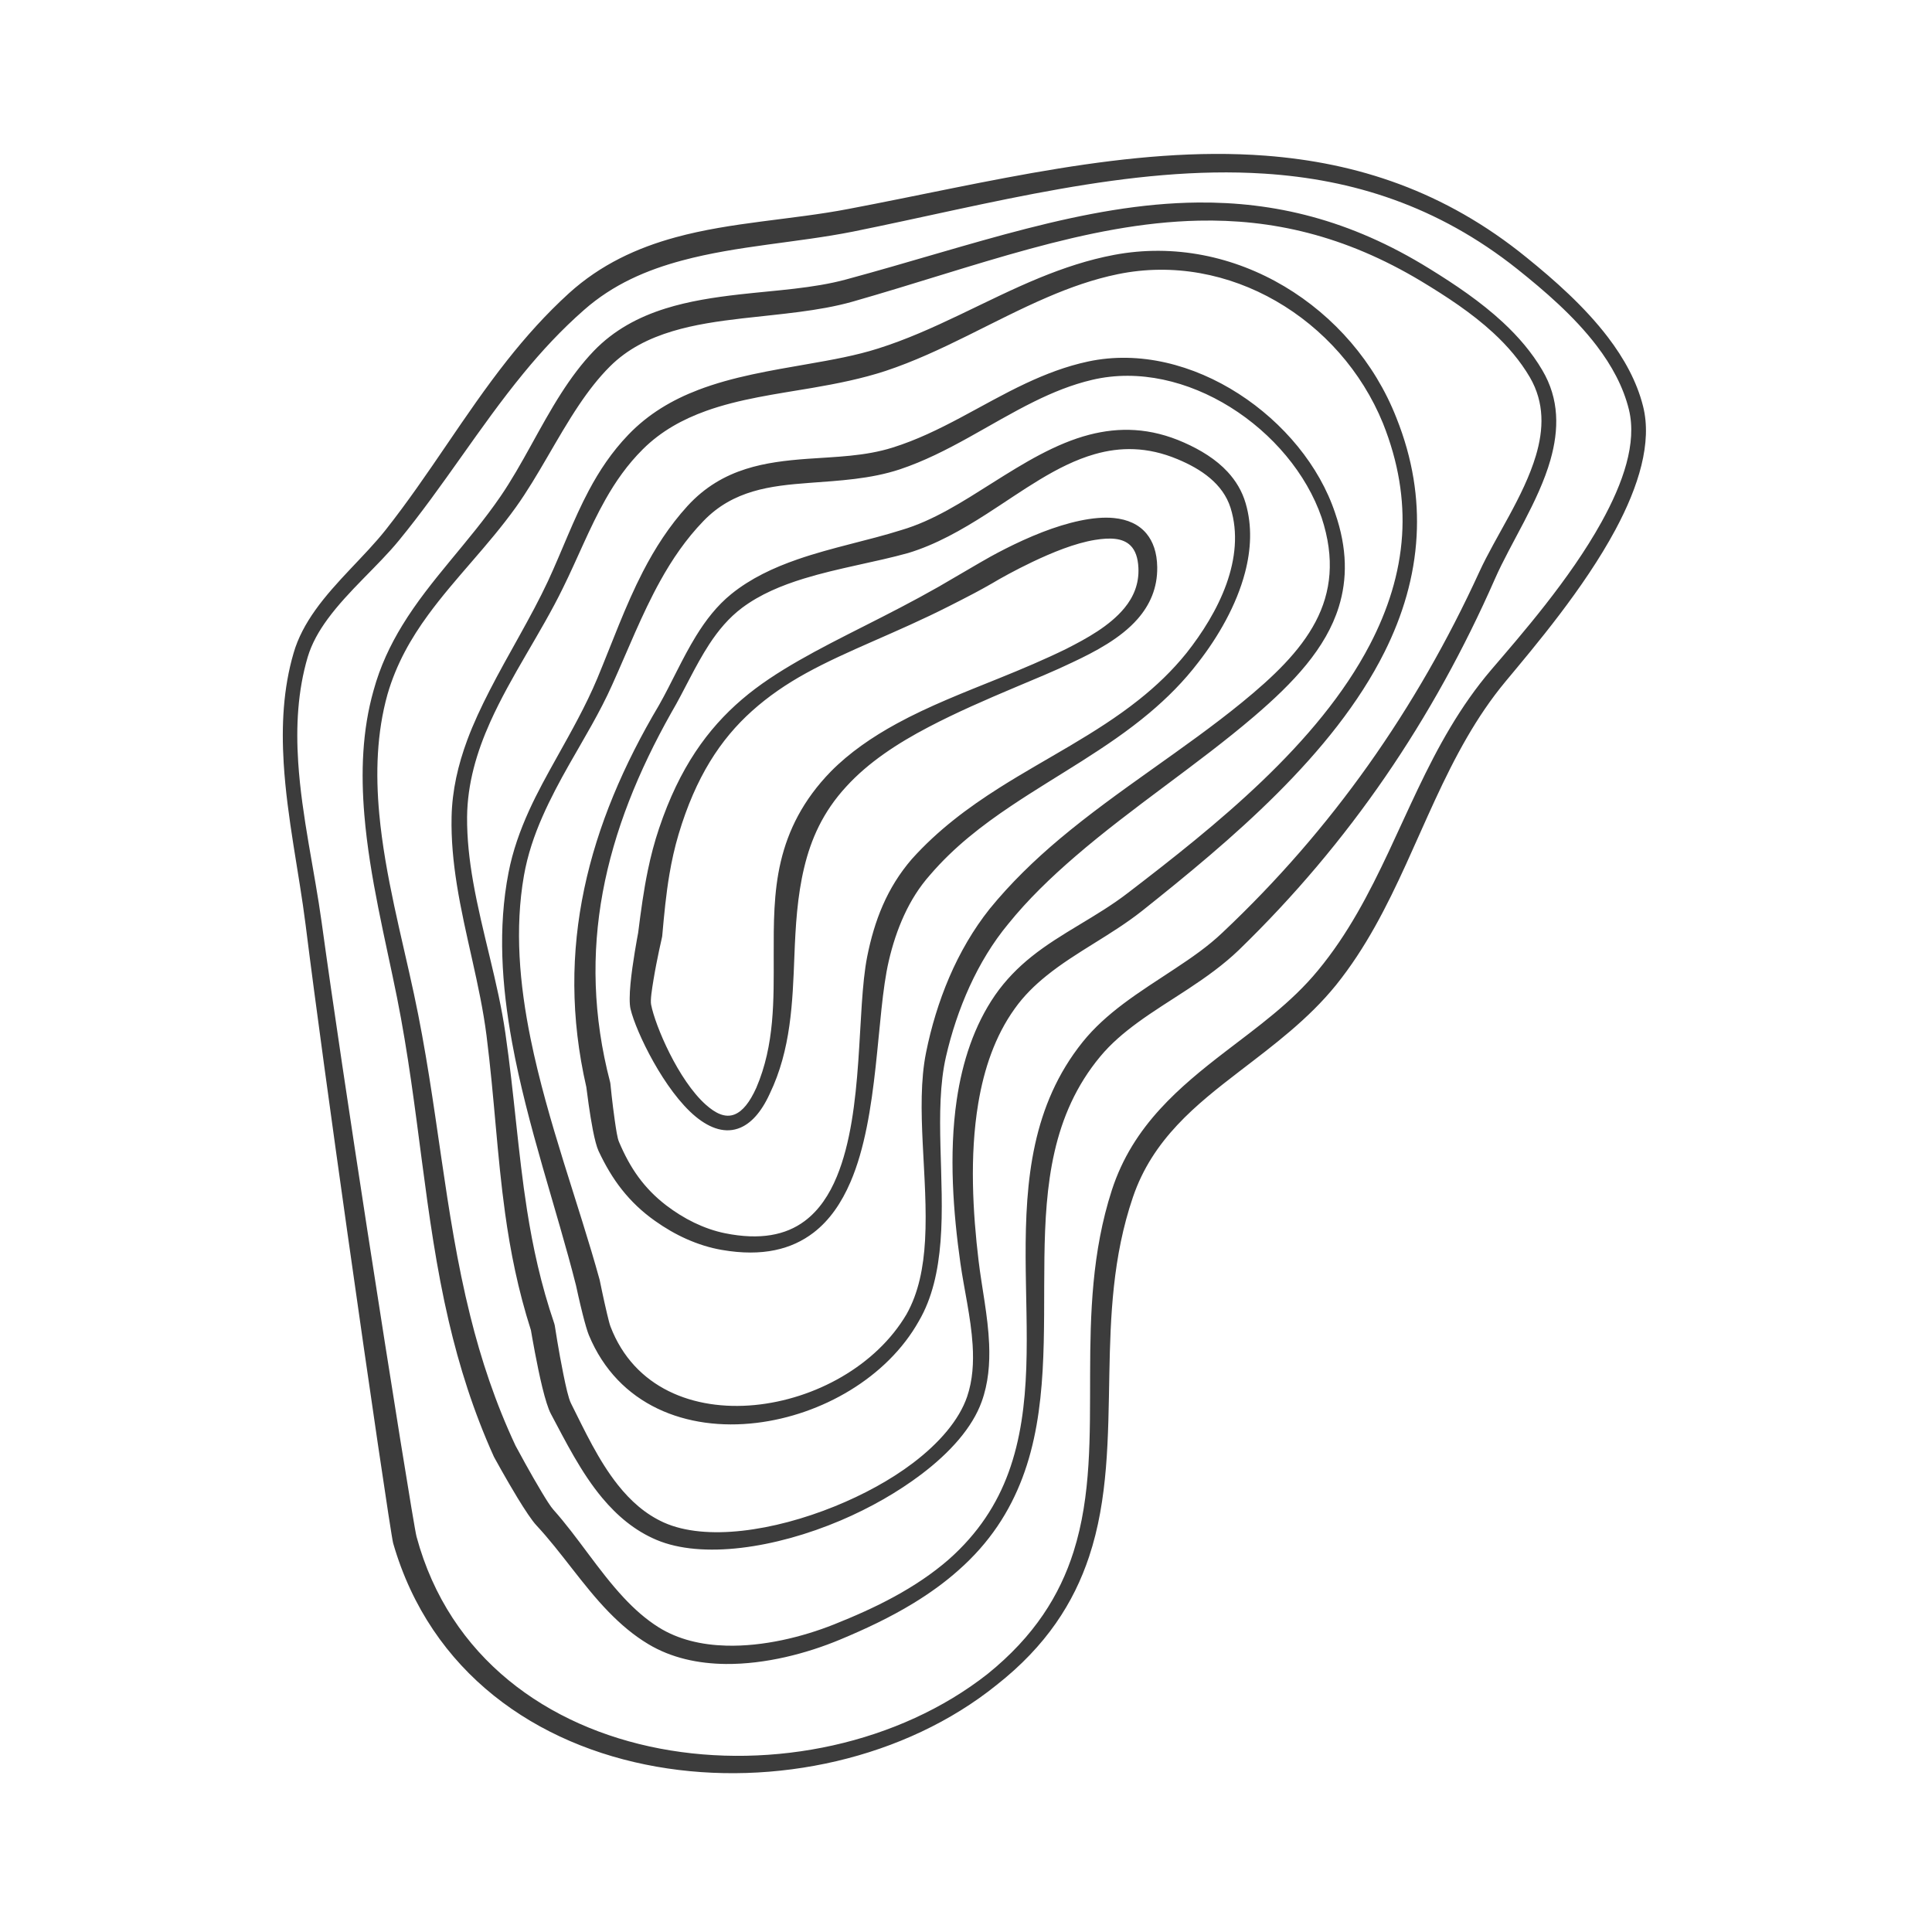 <svg xmlns="http://www.w3.org/2000/svg" xmlns:xlink="http://www.w3.org/1999/xlink" width="500" zoomAndPan="magnify" viewBox="0 0 375 375" height="500" preserveAspectRatio="xMidYMid meet" version="1.0"><defs><clipPath id="0df7b397cb"><path d="M 54.508 29 L 320 29 L 320 345 L 54.508 345 Z M 54.508 29 " clip-rule="nonzero"/></clipPath></defs><g clip-path="url(#0df7b397cb)"><path fill="#3c3c3c" d="M 76.312 299.539 C 75.938 298.152 71.77 269.957 67.457 239.445 C 64.379 217.652 61.211 194.676 59.32 179.52 C 58.055 169.453 55.707 158.73 55.062 148.109 C 54.625 140.867 54.961 133.668 56.992 126.738 C 57.844 123.781 59.34 121.039 61.188 118.438 C 65.18 112.82 70.867 107.887 74.848 102.859 C 83.371 92.066 90.094 80.504 98.453 69.922 C 102.062 65.359 105.969 60.98 110.438 56.914 C 116.578 51.352 123.645 48.102 131.152 46.055 C 142 43.09 153.754 42.66 164.691 40.555 C 191.695 35.441 219.336 28.207 245.672 30.219 C 263.312 31.57 280.379 37.023 296.297 49.977 C 301.68 54.328 307.574 59.52 312.098 65.457 C 315.223 69.559 317.703 74.02 318.914 78.84 C 320.703 85.887 318.066 94.414 313.555 102.816 C 307.422 114.238 297.891 125.465 292.254 132.238 C 289.379 135.691 286.934 139.348 284.75 143.117 C 275.57 158.969 270.891 176.82 259.316 191.207 C 253.965 197.82 247.223 202.848 240.633 207.906 C 236.363 211.188 232.152 214.477 228.531 218.348 C 224.883 222.25 221.812 226.734 219.891 232.395 C 215.973 243.898 215.539 255.445 215.324 266.668 C 215.09 279.035 215.102 291.016 211.387 302.16 C 208.422 311.059 203.117 319.449 193.422 327.066 C 175.734 341.32 150.273 346.93 127.426 342.906 C 104.121 338.801 83.562 324.688 76.312 299.539 Z M 80.852 298.27 C 87.23 321.875 106.355 335.25 128.07 339.395 C 149.98 343.574 174.535 338.41 191.699 324.906 C 200.762 317.59 205.703 309.629 208.379 301.184 C 211.828 290.301 211.551 278.648 211.59 266.625 C 211.621 254.992 211.934 243.023 215.797 231.039 C 217.848 224.703 221.168 219.648 225.184 215.254 C 228.934 211.148 233.285 207.617 237.766 204.176 C 244.074 199.324 250.645 194.652 255.82 188.355 C 267.438 174.316 272.223 156.723 281.5 141.207 C 283.836 137.289 286.453 133.504 289.516 129.926 C 295.141 123.355 304.684 112.48 310.844 101.34 C 315.066 93.711 317.746 85.98 316.176 79.516 C 315.082 75.051 312.812 70.91 309.918 67.117 C 305.531 61.359 299.738 56.402 294.496 52.215 C 278.992 39.891 262.465 34.805 245.422 33.703 C 219.383 32.02 192.172 39.578 165.555 44.957 C 154.738 47.105 143.125 47.676 132.375 50.566 C 125.527 52.402 119.012 55.18 113.352 60.168 C 108.984 63.996 105.152 68.141 101.605 72.461 C 93.059 82.871 86.129 94.301 77.414 104.922 C 73.379 109.852 67.633 114.645 63.586 120.168 C 61.898 122.469 60.512 124.902 59.723 127.539 C 57.777 134.152 57.43 141.023 57.879 147.934 C 58.566 158.488 61.078 169.117 62.445 179.113 C 64.52 194.227 67.957 217.145 71.312 238.875 C 75.973 269.035 80.461 296.906 80.852 298.27 Z M 95.84 282.695 C 91.879 273.914 89.145 265.195 87.105 256.465 C 82.309 235.91 81.387 215.297 77.059 193.613 C 74.812 182.418 71.727 170.242 70.723 158.211 C 70.031 149.969 70.301 141.789 72.508 134.016 C 73.789 129.332 75.746 125.207 78.09 121.371 C 83.5 112.508 91.043 105.258 97.148 96.352 C 101.355 90.215 104.742 82.855 108.926 76.336 C 110.832 73.367 112.898 70.574 115.258 68.117 C 119.164 64.059 123.93 61.523 129.16 59.883 C 133.695 58.457 138.582 57.707 143.512 57.148 C 150.656 56.34 157.898 55.969 164.242 54.238 C 188.594 47.656 210.508 39.496 232.562 39.309 C 247.219 39.184 261.941 42.531 277.461 52.156 C 282.371 55.184 287.406 58.559 291.738 62.586 C 294.691 65.332 297.316 68.375 299.352 71.84 C 302.695 77.473 302.609 83.387 300.941 89.266 C 298.645 97.34 293.25 105.352 290.176 112.34 C 284.195 125.949 277.129 138.77 268.879 150.781 C 260.621 162.801 251.176 174.004 240.453 184.402 C 237.508 187.234 234.121 189.656 230.621 191.961 C 227.309 194.145 223.895 196.219 220.738 198.539 C 218.094 200.48 215.621 202.578 213.559 205.066 C 204.164 216.363 202.918 230.066 202.719 244.055 C 202.512 258.723 203.43 273.691 198.445 286.855 C 195.988 293.34 192.145 299.414 186.008 304.809 C 183.332 307.191 180.406 309.281 177.34 311.156 C 172.789 313.938 167.91 316.227 163.035 318.254 C 156.613 320.93 148.582 323.047 140.883 322.977 C 135.496 322.926 130.277 321.797 125.824 319.117 C 122.984 317.418 120.477 315.273 118.156 312.891 C 113.074 307.668 108.949 301.25 104.094 296.047 C 103.27 295.168 101.863 293.055 100.445 290.723 C 98.207 287.043 95.906 282.832 95.906 282.832 C 95.887 282.785 95.863 282.742 95.84 282.695 Z M 100.086 280.652 L 100.098 280.668 C 100.453 281.336 102.996 286.055 105.152 289.629 C 106.055 291.129 106.863 292.422 107.406 293.023 C 112.137 298.312 116.113 304.801 121.074 310.113 C 123.109 312.293 125.312 314.27 127.828 315.852 C 131.68 318.266 136.238 319.289 140.949 319.418 C 148.184 319.617 155.762 317.727 161.84 315.316 C 165.812 313.734 169.793 311.98 173.586 309.91 C 177.348 307.855 180.926 305.496 184.145 302.695 C 189.879 297.625 193.508 291.945 195.742 285.852 C 200.469 272.961 199.129 258.34 199.074 244.035 C 199.016 229.102 200.324 214.512 210.129 202.266 C 212.383 199.461 215.082 197.062 218.004 194.859 C 221.199 192.453 224.652 190.277 228.031 188.039 C 231.293 185.887 234.488 183.68 237.246 181.051 C 247.906 171.008 257.32 160.152 265.594 148.488 C 273.895 136.789 281.055 124.285 287.148 110.98 C 290.277 104.152 295.754 96.363 298.113 88.441 C 299.633 83.34 299.816 78.184 296.953 73.242 C 295.062 70.016 292.617 67.164 289.855 64.617 C 285.648 60.73 280.723 57.527 275.945 54.637 C 260.898 45.582 246.707 42.52 232.617 42.828 C 210.863 43.309 189.371 51.734 165.441 58.562 C 158.898 60.41 151.426 60.949 144.047 61.801 C 139.406 62.34 134.805 63 130.516 64.293 C 125.984 65.66 121.801 67.711 118.359 71.156 C 116.145 73.371 114.195 75.906 112.383 78.602 C 108.047 85.059 104.484 92.371 100.137 98.445 C 94.758 105.945 88.332 112.199 83.113 119.336 C 79.762 123.914 76.926 128.867 75.211 134.777 C 73.129 142.23 72.887 150.07 73.613 157.957 C 74.711 169.863 77.984 181.875 80.348 192.934 C 84.984 214.492 86.191 235.035 91.285 255.457 C 93.375 263.859 96.137 272.23 100.086 280.652 Z M 103.055 258.207 L 103.055 258.203 C 100.551 250.379 99.066 242.91 98.039 235.488 C 96.48 224.25 95.965 213.121 94.434 201.004 C 93.191 191.211 90.223 181.488 88.664 171.637 C 87.977 167.305 87.559 162.949 87.652 158.559 C 87.762 153.367 88.922 148.43 90.691 143.652 C 91.902 140.391 93.406 137.211 95.02 134.059 C 98.707 126.859 103.059 119.859 106.367 112.785 C 109.121 106.84 111.297 100.832 114.281 95.223 C 116.324 91.379 118.746 87.73 121.945 84.398 C 125.848 80.324 130.48 77.613 135.52 75.684 C 142.184 73.129 149.555 71.926 156.805 70.66 C 161.496 69.84 166.133 69.02 170.465 67.637 C 181.316 64.219 191.254 58.246 201.773 53.926 C 206.441 52.016 211.215 50.422 216.219 49.477 C 227.914 47.266 239.547 49.781 249.316 55.598 C 258.973 61.352 266.816 70.316 271.043 81.109 C 274.246 89.117 275.367 96.773 274.961 104.07 C 274.523 111.957 272.281 119.445 268.742 126.539 C 258.801 146.465 238.699 163.246 221.68 176.797 C 215.695 181.531 208.906 184.727 203.141 189.375 C 200.863 191.211 198.734 193.27 196.93 195.816 C 193.145 201.098 191 207.453 189.879 214.152 C 188.168 224.371 188.824 235.363 189.945 244.734 C 190.559 249.867 191.766 255.426 191.988 260.867 C 192.152 264.711 191.832 268.5 190.543 272.062 C 188.75 277.059 184.469 281.891 178.844 286.152 C 174.305 289.59 168.898 292.684 163.188 295.113 C 150.426 300.539 136.246 302.629 127.418 298.887 C 123.188 297.102 119.785 294.203 116.902 290.758 C 112.809 285.863 109.797 279.824 106.914 274.406 C 106.41 273.461 105.812 271.531 105.262 269.277 C 104.207 264.938 103.242 259.309 103.055 258.207 Z M 107.68 257.277 C 107.68 257.277 108.438 262.273 109.344 266.707 C 109.84 269.145 110.336 271.406 110.828 272.387 C 113.457 277.629 116.16 283.488 119.961 288.262 C 122.387 291.305 125.254 293.902 128.879 295.531 C 136.992 299.156 150.145 297.199 162.047 292.371 C 167.57 290.129 172.84 287.277 177.195 283.977 C 182.309 280.102 186.16 275.641 187.723 271.078 C 188.809 267.863 189 264.465 188.785 261.031 C 188.449 255.68 187.129 250.238 186.414 245.191 C 185.043 235.508 184.141 224.121 185.699 213.496 C 186.789 206.09 189.082 199.055 193.145 193.156 C 195.188 190.219 197.574 187.809 200.188 185.707 C 205.988 181.051 212.879 177.98 218.945 173.301 C 235.82 160.363 255.863 144.406 265.906 125.094 C 269.371 118.434 271.668 111.371 272.145 103.902 C 272.586 96.992 271.465 89.742 268.43 82.152 C 264.309 72.055 256.828 63.699 247.66 58.426 C 238.539 53.18 227.742 51 216.961 53.219 C 212.23 54.191 207.734 55.789 203.348 57.672 C 192.773 62.207 182.805 68.375 171.879 72 C 167.359 73.484 162.52 74.461 157.609 75.301 C 150.625 76.488 143.5 77.438 137.035 79.762 C 132.531 81.387 128.34 83.656 124.785 87.188 C 121.77 90.184 119.469 93.492 117.5 96.984 C 114.41 102.457 112.121 108.352 109.25 114.164 C 105.059 122.766 99.18 131.172 95.152 140.141 C 92.52 146 90.719 152.105 90.66 158.602 C 90.633 162.812 91.105 166.973 91.828 171.109 C 93.551 180.977 96.68 190.695 98.09 200.512 C 99.832 212.574 100.539 223.672 102.293 234.859 C 103.426 242.074 104.996 249.324 107.586 256.902 C 107.629 257.027 107.66 257.152 107.68 257.277 Z M 111.812 249.539 L 111.809 249.527 C 108.062 234.68 102.34 218.492 99.391 202.328 C 97.359 191.191 96.621 180.07 98.703 169.387 C 99.523 165.137 100.953 161.164 102.691 157.328 C 104.297 153.793 106.191 150.391 108.094 146.977 C 110.879 141.984 113.707 136.988 115.926 131.703 C 118.816 124.758 121.355 117.613 124.785 110.961 C 127.137 106.406 129.906 102.09 133.457 98.195 C 136.852 94.492 140.676 92.332 144.762 91.031 C 148.551 89.824 152.57 89.359 156.668 89.059 C 162.195 88.656 167.879 88.578 173.301 86.859 C 182.512 83.973 190.48 78.457 199.098 74.418 C 202.953 72.613 206.934 71.082 211.188 70.172 C 221.18 68.027 231.664 70.789 240.426 76.43 C 249.109 82.02 256.105 90.414 259.148 99.582 C 261.543 106.512 261.512 112.449 259.867 117.773 C 257.371 125.848 251.051 132.535 243.363 139.102 C 232.5 148.379 219.797 156.668 208.684 166.25 C 203.973 170.312 199.527 174.59 195.691 179.344 C 192.68 182.973 190.203 187.098 188.211 191.449 C 186.199 195.855 184.668 200.492 183.609 205.117 C 181.227 215.539 183.496 229.098 182.555 240.973 C 182.105 246.652 180.961 251.969 178.332 256.449 C 172.172 267.414 159.461 274.664 146.84 276.18 C 133.316 277.809 119.973 272.836 114.293 259.133 C 113.996 258.422 113.543 256.848 113.113 255.152 C 112.488 252.688 111.898 249.945 111.812 249.539 Z M 116.414 248.523 C 116.414 248.523 117.156 252.188 117.824 254.98 C 118.082 256.055 118.309 256.988 118.488 257.461 C 123.082 269.48 134.703 273.844 146.469 272.719 C 158.164 271.598 170.062 265.109 175.961 255.086 C 178.305 250.922 179.25 246.004 179.551 240.766 C 180.238 228.672 177.598 214.945 179.75 204.285 C 180.742 199.363 182.227 194.41 184.25 189.695 C 186.297 184.93 188.906 180.418 192.086 176.418 C 196.121 171.469 200.75 166.969 205.734 162.785 C 216.996 153.336 229.977 145.398 241.059 136.344 C 247.086 131.422 252.32 126.461 255.359 120.668 C 258.352 114.965 259.16 108.465 256.527 100.465 C 253.594 91.93 246.984 84.125 238.785 79.02 C 230.707 73.988 221.074 71.586 211.988 73.727 C 208.031 74.656 204.348 76.164 200.781 77.922 C 192.066 82.219 184.023 87.965 174.676 91.094 C 168.93 92.996 162.898 93.289 157.016 93.734 C 153.273 94.016 149.598 94.363 146.113 95.402 C 142.695 96.426 139.461 98.102 136.559 101.109 C 133.148 104.633 130.461 108.586 128.148 112.758 C 124.57 119.219 121.867 126.191 118.812 132.953 C 116.434 138.285 113.379 143.27 110.508 148.332 C 108.621 151.656 106.824 155.02 105.297 158.492 C 103.691 162.133 102.41 165.91 101.699 169.938 C 99.891 180.262 100.816 190.953 102.992 201.633 C 106.262 217.684 112.34 233.691 116.387 248.406 C 116.398 248.445 116.406 248.484 116.414 248.523 Z M 113.812 211.043 L 113.812 211.023 C 110.711 197.52 110.816 184.777 113.402 172.508 C 115.984 160.254 121.027 148.469 127.895 136.902 C 130.332 132.609 132.43 127.785 135.102 123.441 C 136.988 120.383 139.16 117.555 141.953 115.297 C 145.68 112.281 150.105 110.199 154.793 108.574 C 161.441 106.262 168.621 104.891 174.953 102.883 C 181.172 101.062 186.875 97.363 192.57 93.766 C 198.742 89.867 204.898 86.074 211.453 84.375 C 217.184 82.895 223.227 82.961 229.871 85.922 C 233.008 87.32 236.02 89.137 238.289 91.598 C 239.859 93.305 241.094 95.309 241.781 97.691 C 243.07 102.098 242.824 106.668 241.664 111.113 C 239.996 117.508 236.406 123.66 232.609 128.539 C 229.758 132.281 226.535 135.492 223.086 138.391 C 214.836 145.324 205.258 150.398 196.293 156.406 C 190.586 160.23 185.129 164.438 180.5 169.852 C 178.402 172.215 176.793 174.824 175.512 177.594 C 174.203 180.43 173.223 183.43 172.504 186.551 C 170.059 197.023 170.633 216.547 165.078 229.43 C 163.344 233.457 161.039 236.859 157.891 239.27 C 153.695 242.48 148.012 243.98 140.113 242.609 C 137.766 242.207 135.477 241.477 133.289 240.508 C 131.121 239.547 129.059 238.34 127.141 236.977 C 124.574 235.164 122.496 233.152 120.715 230.91 C 118.941 228.672 117.484 226.184 116.176 223.398 C 115.824 222.648 115.43 221.145 115.086 219.391 C 114.449 216.141 113.926 211.953 113.812 211.043 Z M 118.48 210.367 C 118.48 210.367 118.84 214.109 119.324 217.445 C 119.582 219.23 119.828 220.895 120.141 221.625 C 121.211 224.152 122.414 226.414 123.918 228.469 C 125.402 230.492 127.16 232.312 129.344 233.984 C 131.027 235.262 132.84 236.406 134.758 237.328 C 136.664 238.242 138.66 238.953 140.723 239.371 C 147.516 240.742 152.52 239.742 156.18 237.008 C 158.973 234.926 160.984 231.887 162.449 228.324 C 167.727 215.48 166.246 196.09 168.328 185.648 C 169.016 182.199 169.973 178.867 171.348 175.723 C 172.75 172.512 174.598 169.508 176.969 166.762 C 182.008 161.145 187.855 156.785 194 152.891 C 203.02 147.18 212.668 142.484 221.012 135.855 C 224.367 133.195 227.508 130.219 230.309 126.738 C 233.324 122.922 236.281 118.293 238.051 113.344 C 239.773 108.523 240.359 103.41 238.852 98.578 C 238.102 96.211 236.672 94.344 234.895 92.832 C 233.039 91.25 230.801 90.059 228.504 89.105 C 222.668 86.68 217.422 86.738 212.484 88.152 C 205.125 90.254 198.457 95.301 191.512 99.754 C 186.633 102.883 181.621 105.723 176.281 107.34 C 169.914 109.117 162.719 110.246 156.016 112.305 C 151.68 113.641 147.551 115.352 144.039 117.977 C 141.465 119.906 139.418 122.363 137.656 125.062 C 134.895 129.297 132.797 134.082 130.316 138.301 C 123.898 149.695 119.199 161.246 116.988 173.215 C 114.812 185.016 115.074 197.219 118.426 210.055 C 118.449 210.156 118.469 210.262 118.48 210.367 Z M 123.867 181.039 C 124.398 176.848 124.93 172.844 125.758 168.871 C 126.32 166.164 127.016 163.473 127.938 160.746 C 131.887 149 137.355 141.453 144.004 135.762 C 147.391 132.859 151.109 130.477 155.066 128.203 C 163.07 123.605 172.164 119.586 182.156 113.906 L 190.156 109.238 C 192.406 107.914 197.168 105.277 202.375 103.266 C 207.129 101.434 212.246 100.152 216.219 100.551 C 218.863 100.816 221.062 101.773 222.559 103.605 C 223.773 105.094 224.578 107.188 224.617 110.094 C 224.672 114.16 223.176 117.445 220.801 120.152 C 217.539 123.875 212.594 126.48 208.188 128.551 C 204.664 130.254 200.805 131.82 196.859 133.488 C 191.336 135.82 185.621 138.297 180.238 141.117 C 174.16 144.297 168.551 147.977 164.285 152.648 C 159.672 157.645 157.402 162.945 156.102 168.348 C 154.746 173.969 154.418 179.734 154.191 185.547 C 153.84 194.617 153.527 203.727 149.406 212.297 C 147.691 216.047 145.695 218.035 143.711 218.879 C 140.906 220.078 137.902 219.105 135.023 216.73 C 128.961 211.723 123.449 200.32 122.387 195.848 C 122.156 194.895 122.176 193.047 122.379 190.93 C 122.758 186.949 123.707 181.887 123.867 181.039 Z M 128.5 181.898 C 128.5 181.898 127.5 186.195 126.859 190.082 C 126.52 192.152 126.211 194.082 126.379 194.992 C 127.164 199.09 131.672 209.684 137.004 214.426 C 138.848 216.07 140.758 217.066 142.625 216.293 C 144.148 215.664 145.512 213.992 146.809 211.117 C 150.371 202.797 150.188 194.109 150.176 185.473 C 150.164 179.332 150.145 173.199 151.543 167.266 C 152.98 161.148 155.887 155.273 161.246 149.766 C 164.855 146.105 169.258 143.07 174.074 140.441 C 180.305 137.035 187.238 134.355 193.891 131.664 C 198.473 129.816 202.906 127.934 206.922 125.965 C 210.895 123.949 215.391 121.5 218.266 118.004 C 220.02 115.867 221.113 113.32 220.965 110.207 C 220.871 108.227 220.359 106.824 219.445 105.906 C 217.902 104.363 215.379 104.34 212.574 104.789 C 208.633 105.422 204.176 107.266 200.355 109.086 C 196.992 110.691 194.117 112.297 192.551 113.238 C 191.445 113.871 190.336 114.488 189.211 115.086 C 187.543 115.973 185.863 116.82 184.18 117.676 C 173.934 122.871 164.531 126.211 156.453 130.664 C 152.633 132.766 149.137 135.156 145.965 138 C 139.852 143.48 135.039 150.805 131.711 161.941 C 130.938 164.539 130.379 167.098 129.941 169.664 C 129.273 173.586 128.906 177.527 128.539 181.66 C 128.531 181.738 128.52 181.82 128.5 181.898 Z M 128.5 181.898 " fill-opacity="1" fill-rule="evenodd"/></g></svg>
